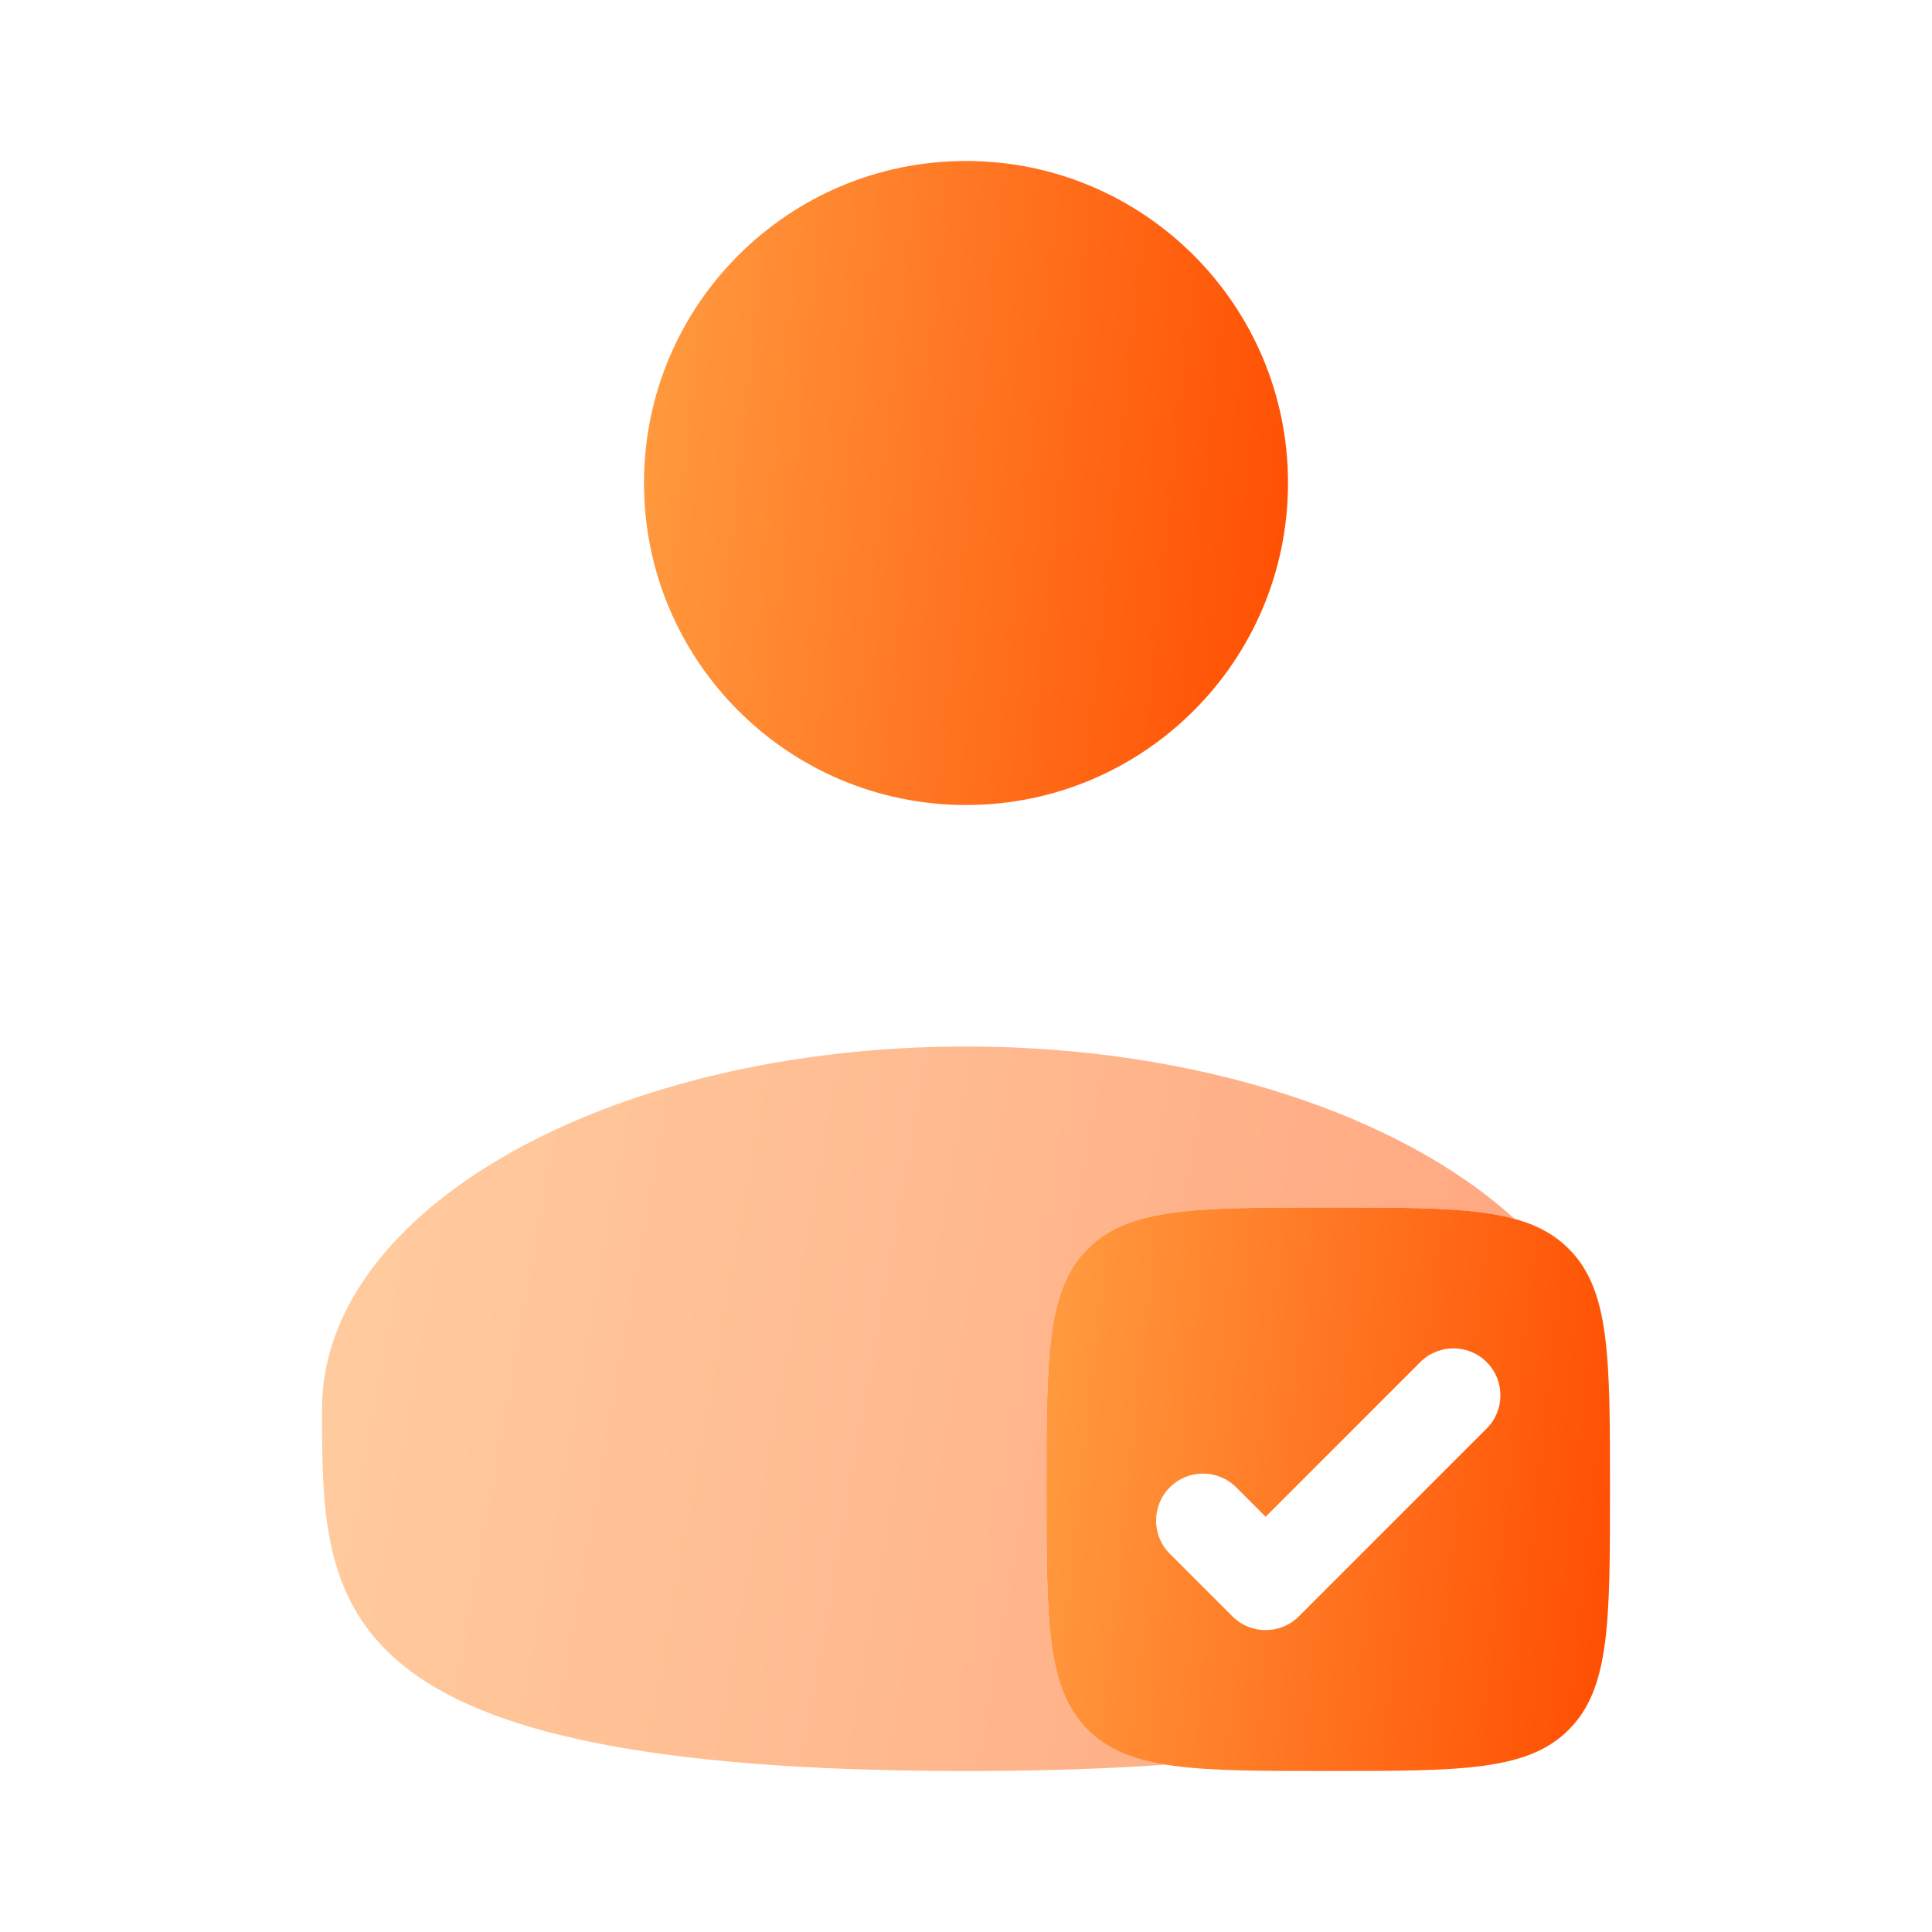 <svg width="64" height="64" viewBox="0 0 64 64" fill="none" xmlns="http://www.w3.org/2000/svg">
<path d="M42.667 16C42.667 21.891 37.891 26.667 32 26.667C26.109 26.667 21.333 21.891 21.333 16C21.333 10.109 26.109 5.333 32 5.333C37.891 5.333 42.667 10.109 42.667 16Z" fill="url(#paint0_linear_16_451)"/>
<path fill-rule="evenodd" clip-rule="evenodd" d="M44 58.667C39.6 58.667 37.4 58.667 36.034 57.3C34.667 55.933 34.667 53.733 34.667 49.333C34.667 44.934 34.667 42.734 36.034 41.367C37.4 40 39.6 40 44 40C48.4 40 50.6 40 51.966 41.367C53.333 42.734 53.333 44.934 53.333 49.333C53.333 53.733 53.333 55.933 51.966 57.3C50.6 58.667 48.4 58.667 44 58.667ZM49.248 47.322C49.855 46.715 49.855 45.73 49.248 45.122C48.641 44.515 47.656 44.515 47.048 45.122L41.926 50.245L40.952 49.27C40.344 48.663 39.359 48.663 38.752 49.27C38.145 49.878 38.145 50.863 38.752 51.47L40.826 53.544C41.433 54.152 42.418 54.152 43.026 53.544L49.248 47.322Z" fill="url(#paint1_linear_16_451)"/>
<path opacity="0.5" d="M38.606 58.456C36.67 58.594 34.479 58.667 32 58.667C10.667 58.667 10.667 53.294 10.667 46.667C10.667 40.039 20.218 34.667 32 34.667C39.682 34.667 46.415 36.95 50.171 40.377C48.795 40 46.863 40 44 40C39.6 40 37.4 40 36.034 41.367C34.667 42.734 34.667 44.934 34.667 49.333C34.667 53.733 34.667 55.933 36.034 57.3C36.667 57.933 37.479 58.273 38.606 58.456Z" fill="url(#paint2_linear_16_451)"/>
<defs>
<linearGradient id="paint0_linear_16_451" x1="42.667" y1="26.667" x2="19.304" y2="24.146" gradientUnits="userSpaceOnUse">
<stop stop-color="#FF4D00"/>
<stop offset="1" stop-color="#FF9C41"/>
</linearGradient>
<linearGradient id="paint1_linear_16_451" x1="53.333" y1="58.667" x2="32.891" y2="56.461" gradientUnits="userSpaceOnUse">
<stop stop-color="#FF4D00"/>
<stop offset="1" stop-color="#FF9C41"/>
</linearGradient>
<linearGradient id="paint2_linear_16_451" x1="50.171" y1="58.667" x2="7.743" y2="51.132" gradientUnits="userSpaceOnUse">
<stop stop-color="#FF4D00"/>
<stop offset="1" stop-color="#FF9C41"/>
</linearGradient>
</defs>
</svg>

